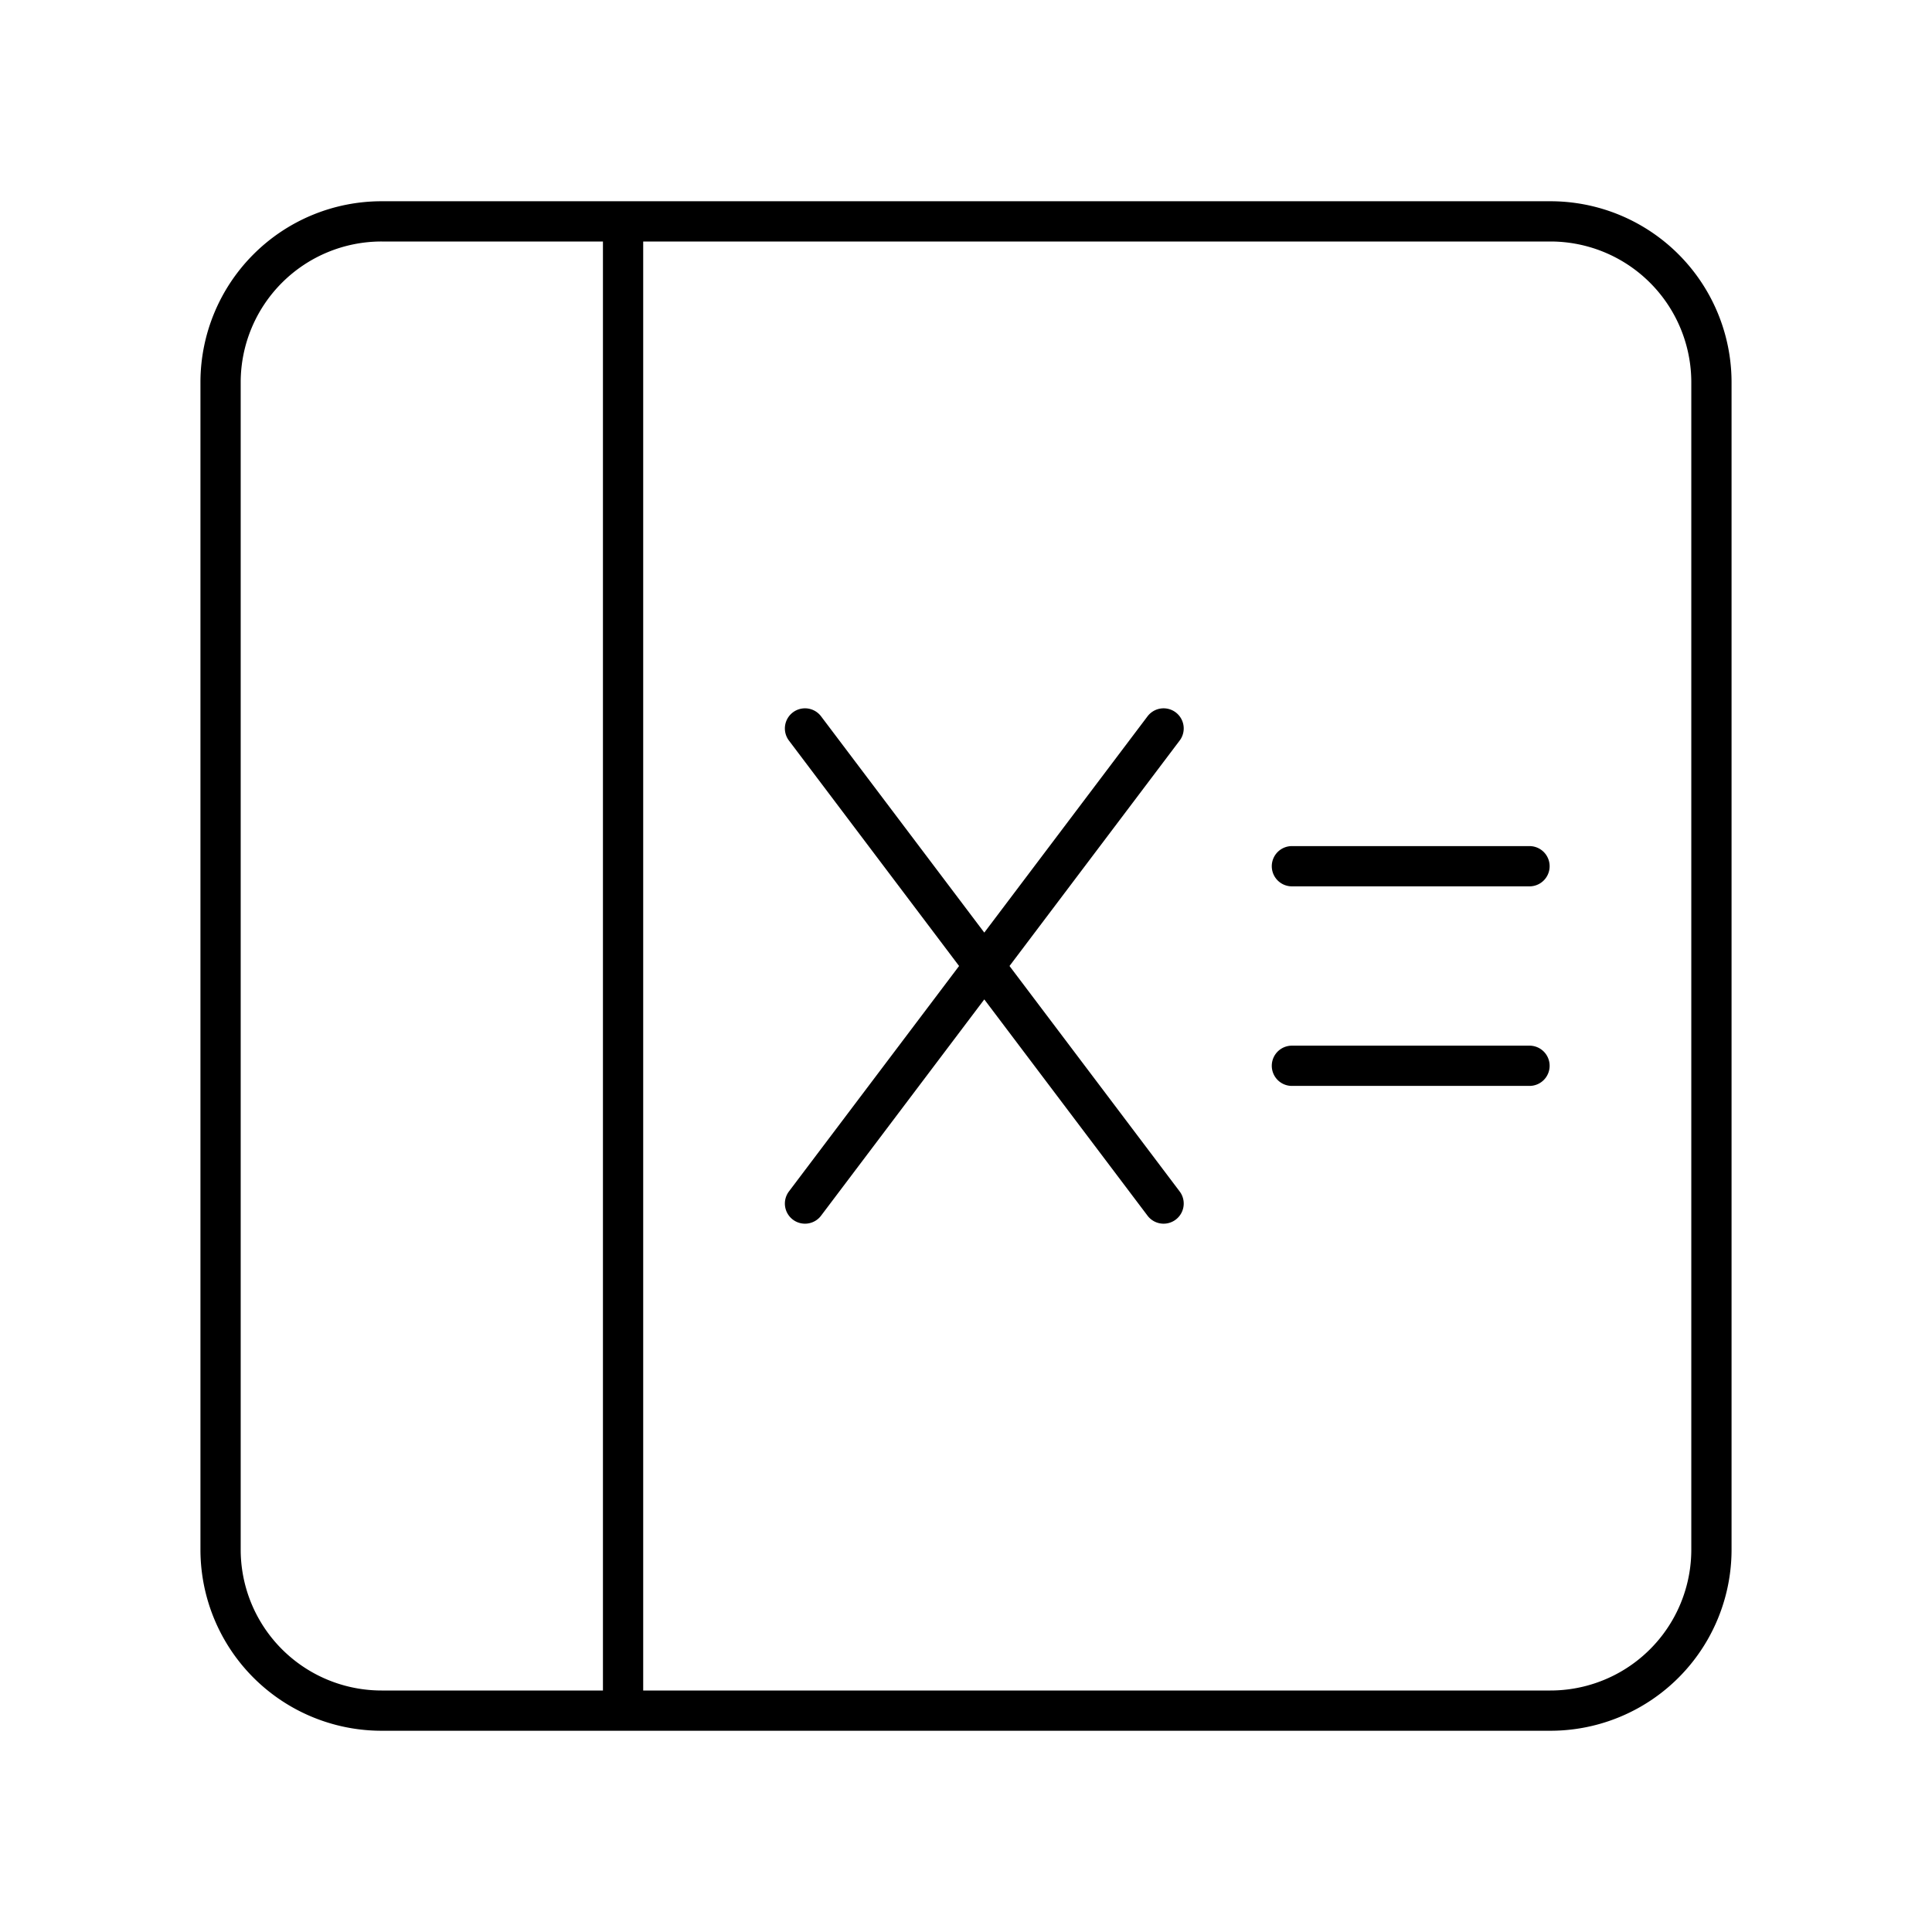 <svg xmlns="http://www.w3.org/2000/svg" width="3em" height="3em" viewBox="0 0 48 48"><path fill="none" stroke="currentColor" stroke-linecap="round" stroke-linejoin="round" d="M9.48 5.5a4 4 0 0 0-4 4v29a4 4 0 0 0 4 4h29.04a4 4 0 0 0 4-4v-29a4 4 0 0 0-4-4zm6 37v-37m13.429 12.598L20 29.902m8.909 0L20 18.098m12.097 8.381H38m-5.903-4.958H38"/></svg>